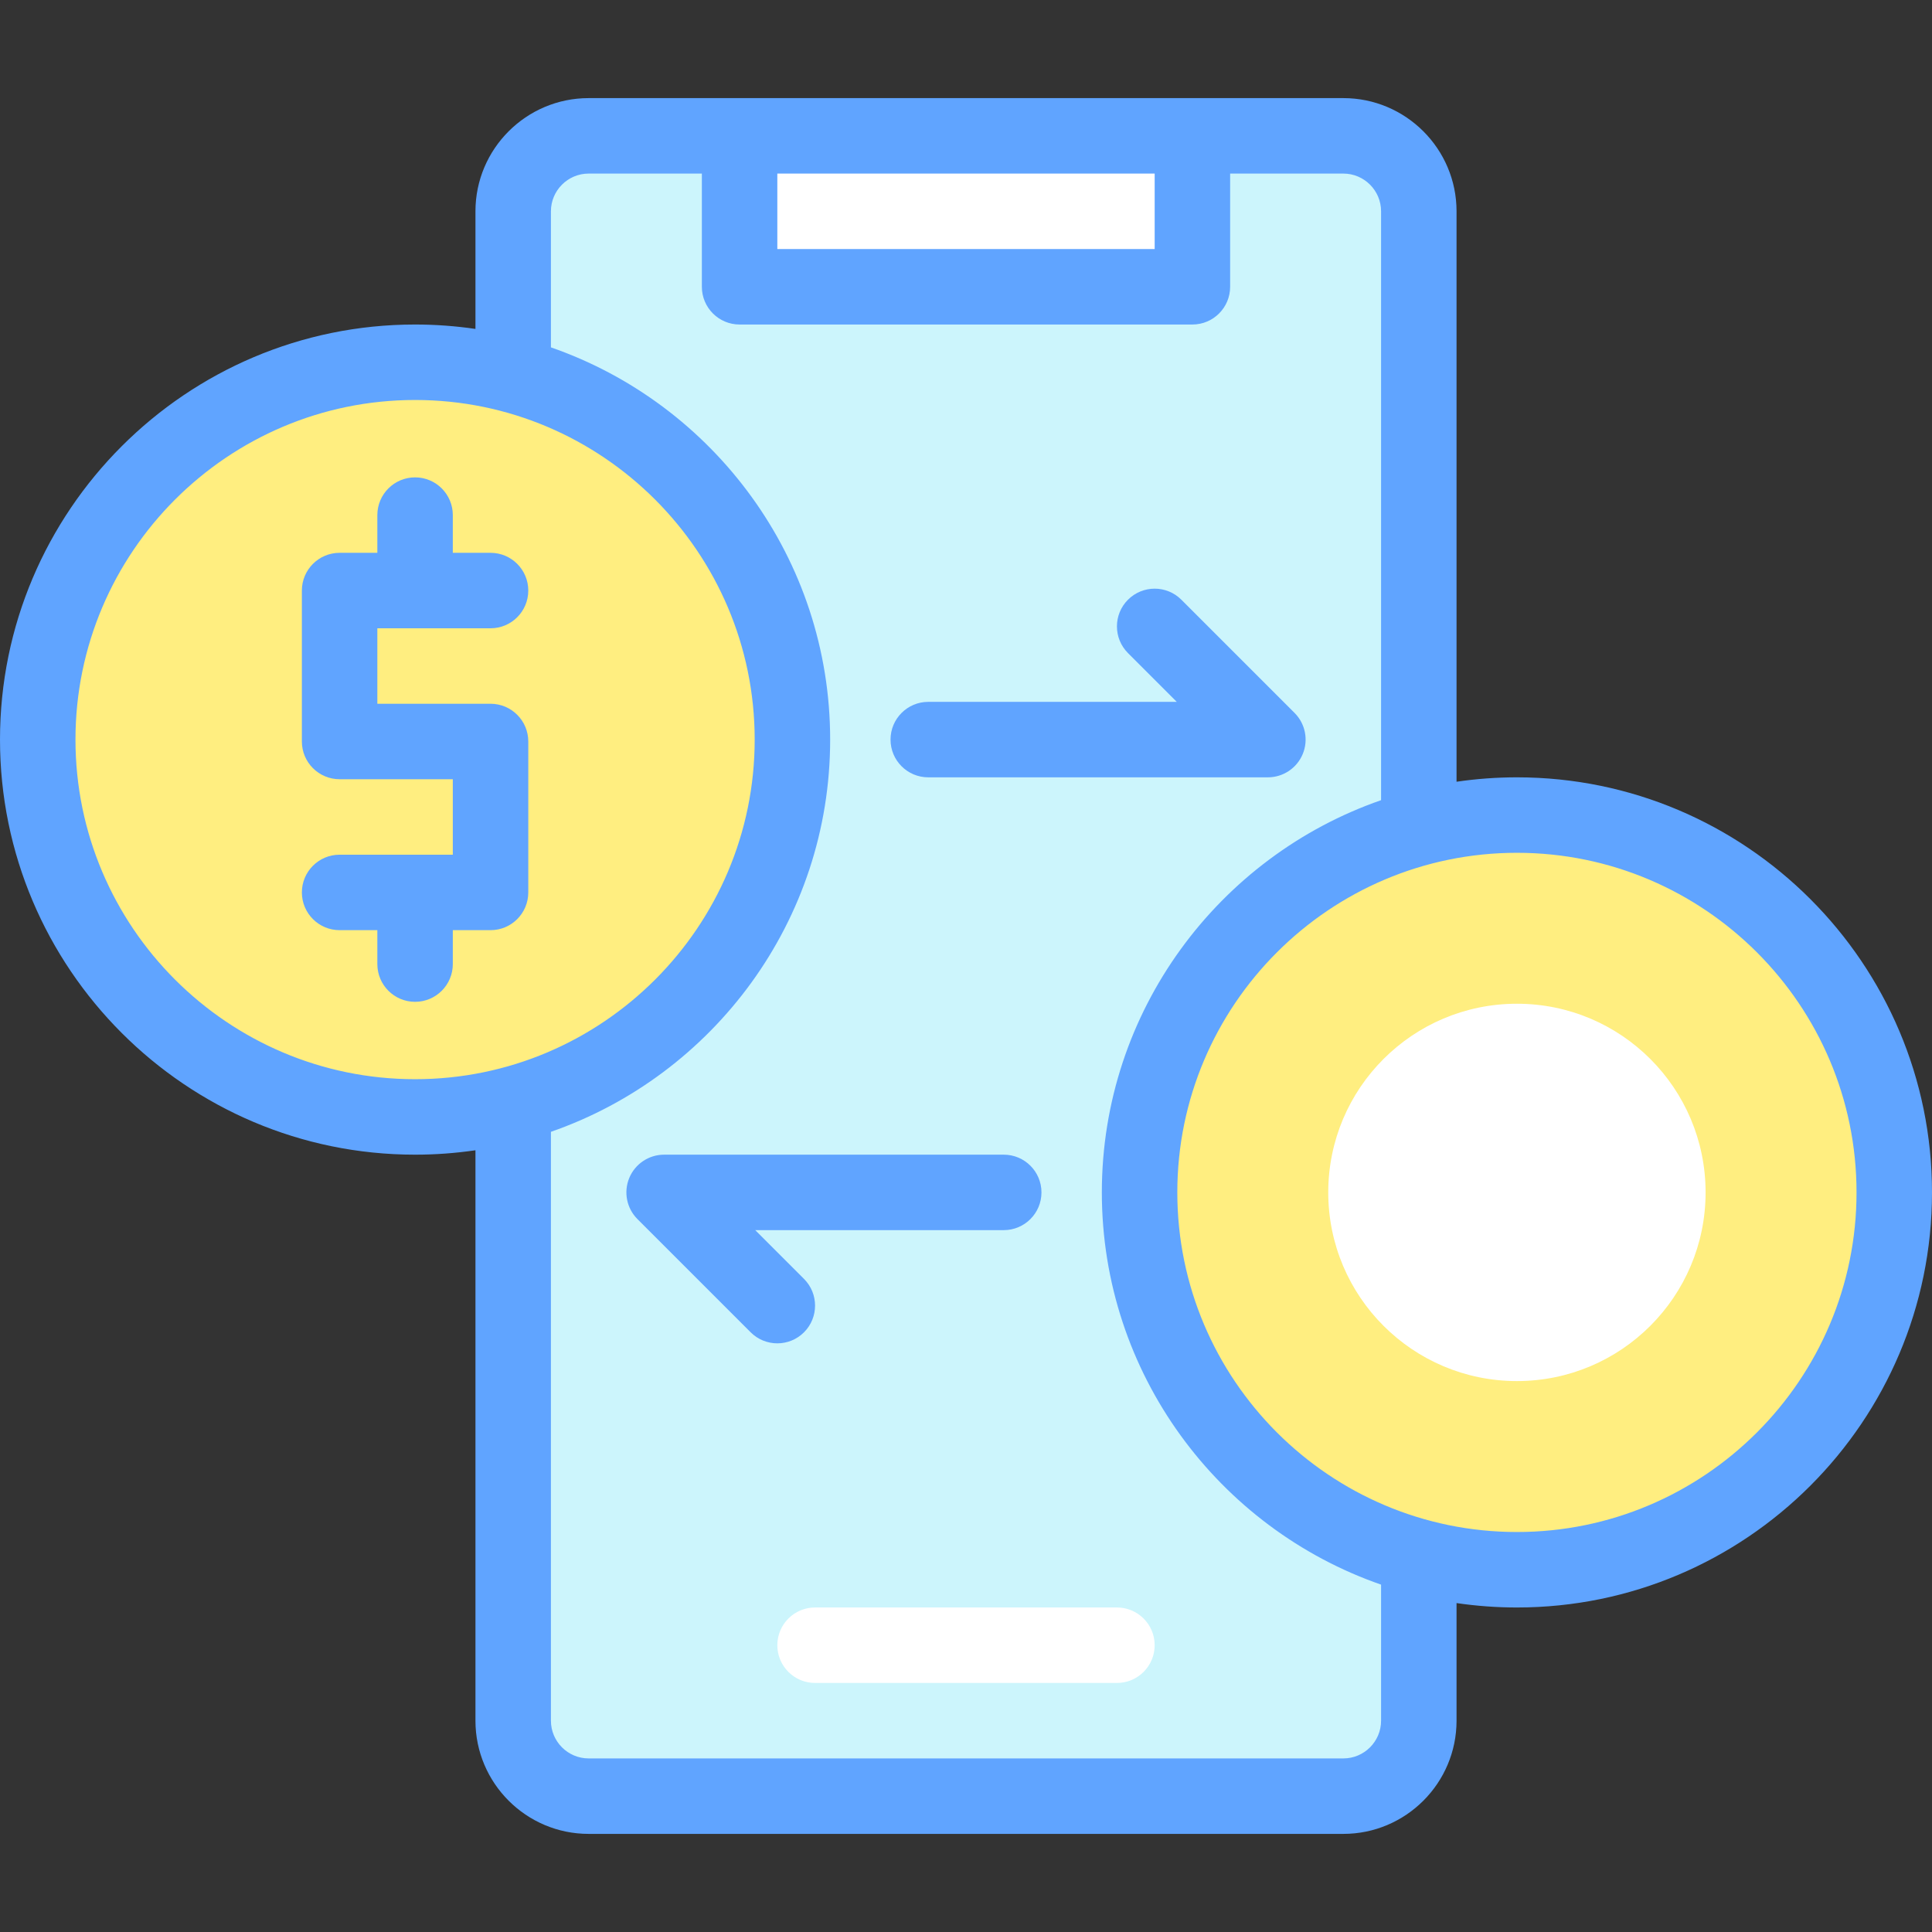 <svg id="Layer_1" enable-background="new 0 0 512 512" height="512" viewBox="0 0 512 512" width="512" xmlns="http://www.w3.org/2000/svg"><rect x="0" y="0" width="512" height="512" fill="#333333" stroke="none"/><g><path d="m356 476h-200c-11.046 0-20-8.954-20-20v-400c0-11.046 8.954-20 20-20h200c11.046 0 20 8.954 20 20v400c0 11.046-8.954 20-20 20z" fill="#ccf5fc"/><path d="m196 36h120v40h-120z" fill="#fff"/><g><path d="m296 446h-80c-5.523 0-10-4.478-10-10s4.477-10 10-10h80c5.522 0 10 4.478 10 10s-4.478 10-10 10z" fill="#fff"/></g><circle cx="110" cy="196" fill="#ffee80" r="100"/><circle cx="402" cy="316" fill="#ffee80" r="100"/><circle cx="402" cy="316" fill="#fff" r="50"/><g fill="#60a4ff"><path d="m130 166.503c5.523 0 10-4.477 10-10 0-5.522-4.477-10-10-10h-10v-9.996c0-5.522-4.478-10-10-10s-10 4.478-10 10v9.996h-10c-5.522 0-10 4.478-10 10v40c0 5.523 4.478 10 10 10h30v20h-30c-5.522 0-10 4.478-10 10 0 5.523 4.478 10 10 10h10v8.99c0 5.522 4.478 10 10 10s10-4.478 10-10v-8.99h10c5.523 0 10-4.477 10-10v-40c0-5.522-4.477-10-10-10h-30v-20z"/><path d="m402 206c-5.434 0-10.775.403-16 1.167v-151.167c0-16.542-13.458-30-30-30h-200c-16.542 0-30 13.458-30 30v31.168c-5.225-.765-10.566-1.168-16-1.168-60.654 0-110 49.346-110 110s49.346 110 110 110c5.434 0 10.775-.403 16-1.168v151.168c0 16.542 13.458 30 30 30h200c16.542 0 30-13.458 30-30v-31.168c5.225.765 10.566 1.168 16 1.168 60.654 0 110-49.346 110-110s-49.346-110-110-110zm-196-160h100v20h-100zm-186 150c0-49.626 40.374-90 90-90s90 40.374 90 90-40.374 90-90 90-90-40.374-90-90zm346 260c0 5.514-4.486 10-10 10h-200c-5.514 0-10-4.486-10-10v-156.057c43.027-14.944 74-55.892 74-103.943s-30.973-88.999-74-103.944v-36.056c0-5.514 4.486-10 10-10h30v30c0 5.522 4.477 10 10 10h120c5.522 0 10-4.478 10-10v-30h30c5.514 0 10 4.486 10 10v156.056c-43.027 14.945-74 55.892-74 103.944s30.973 88.999 74 103.943zm36-50c-49.626 0-90-40.374-90-90s40.374-90 90-90 90 40.374 90 90-40.374 90-90 90z"/><path d="m246 206h90c4.045 0 7.691-2.436 9.239-6.173 1.547-3.737.691-8.038-2.168-10.898l-30-30c-3.906-3.904-10.236-3.904-14.143 0-3.905 3.905-3.905 10.237 0 14.143l12.929 12.928h-65.857c-5.523 0-10 4.477-10 10s4.477 10 10 10z"/><path d="m266 306h-90c-4.045 0-7.691 2.436-9.239 6.173-1.547 3.737-.691 8.038 2.168 10.898l30 30c1.953 1.952 4.511 2.929 7.071 2.929s5.118-.977 7.071-2.929c3.905-3.905 3.905-10.237 0-14.143l-12.928-12.928h65.857c5.522 0 10-4.478 10-10s-4.478-10-10-10z"/></g></g></svg>